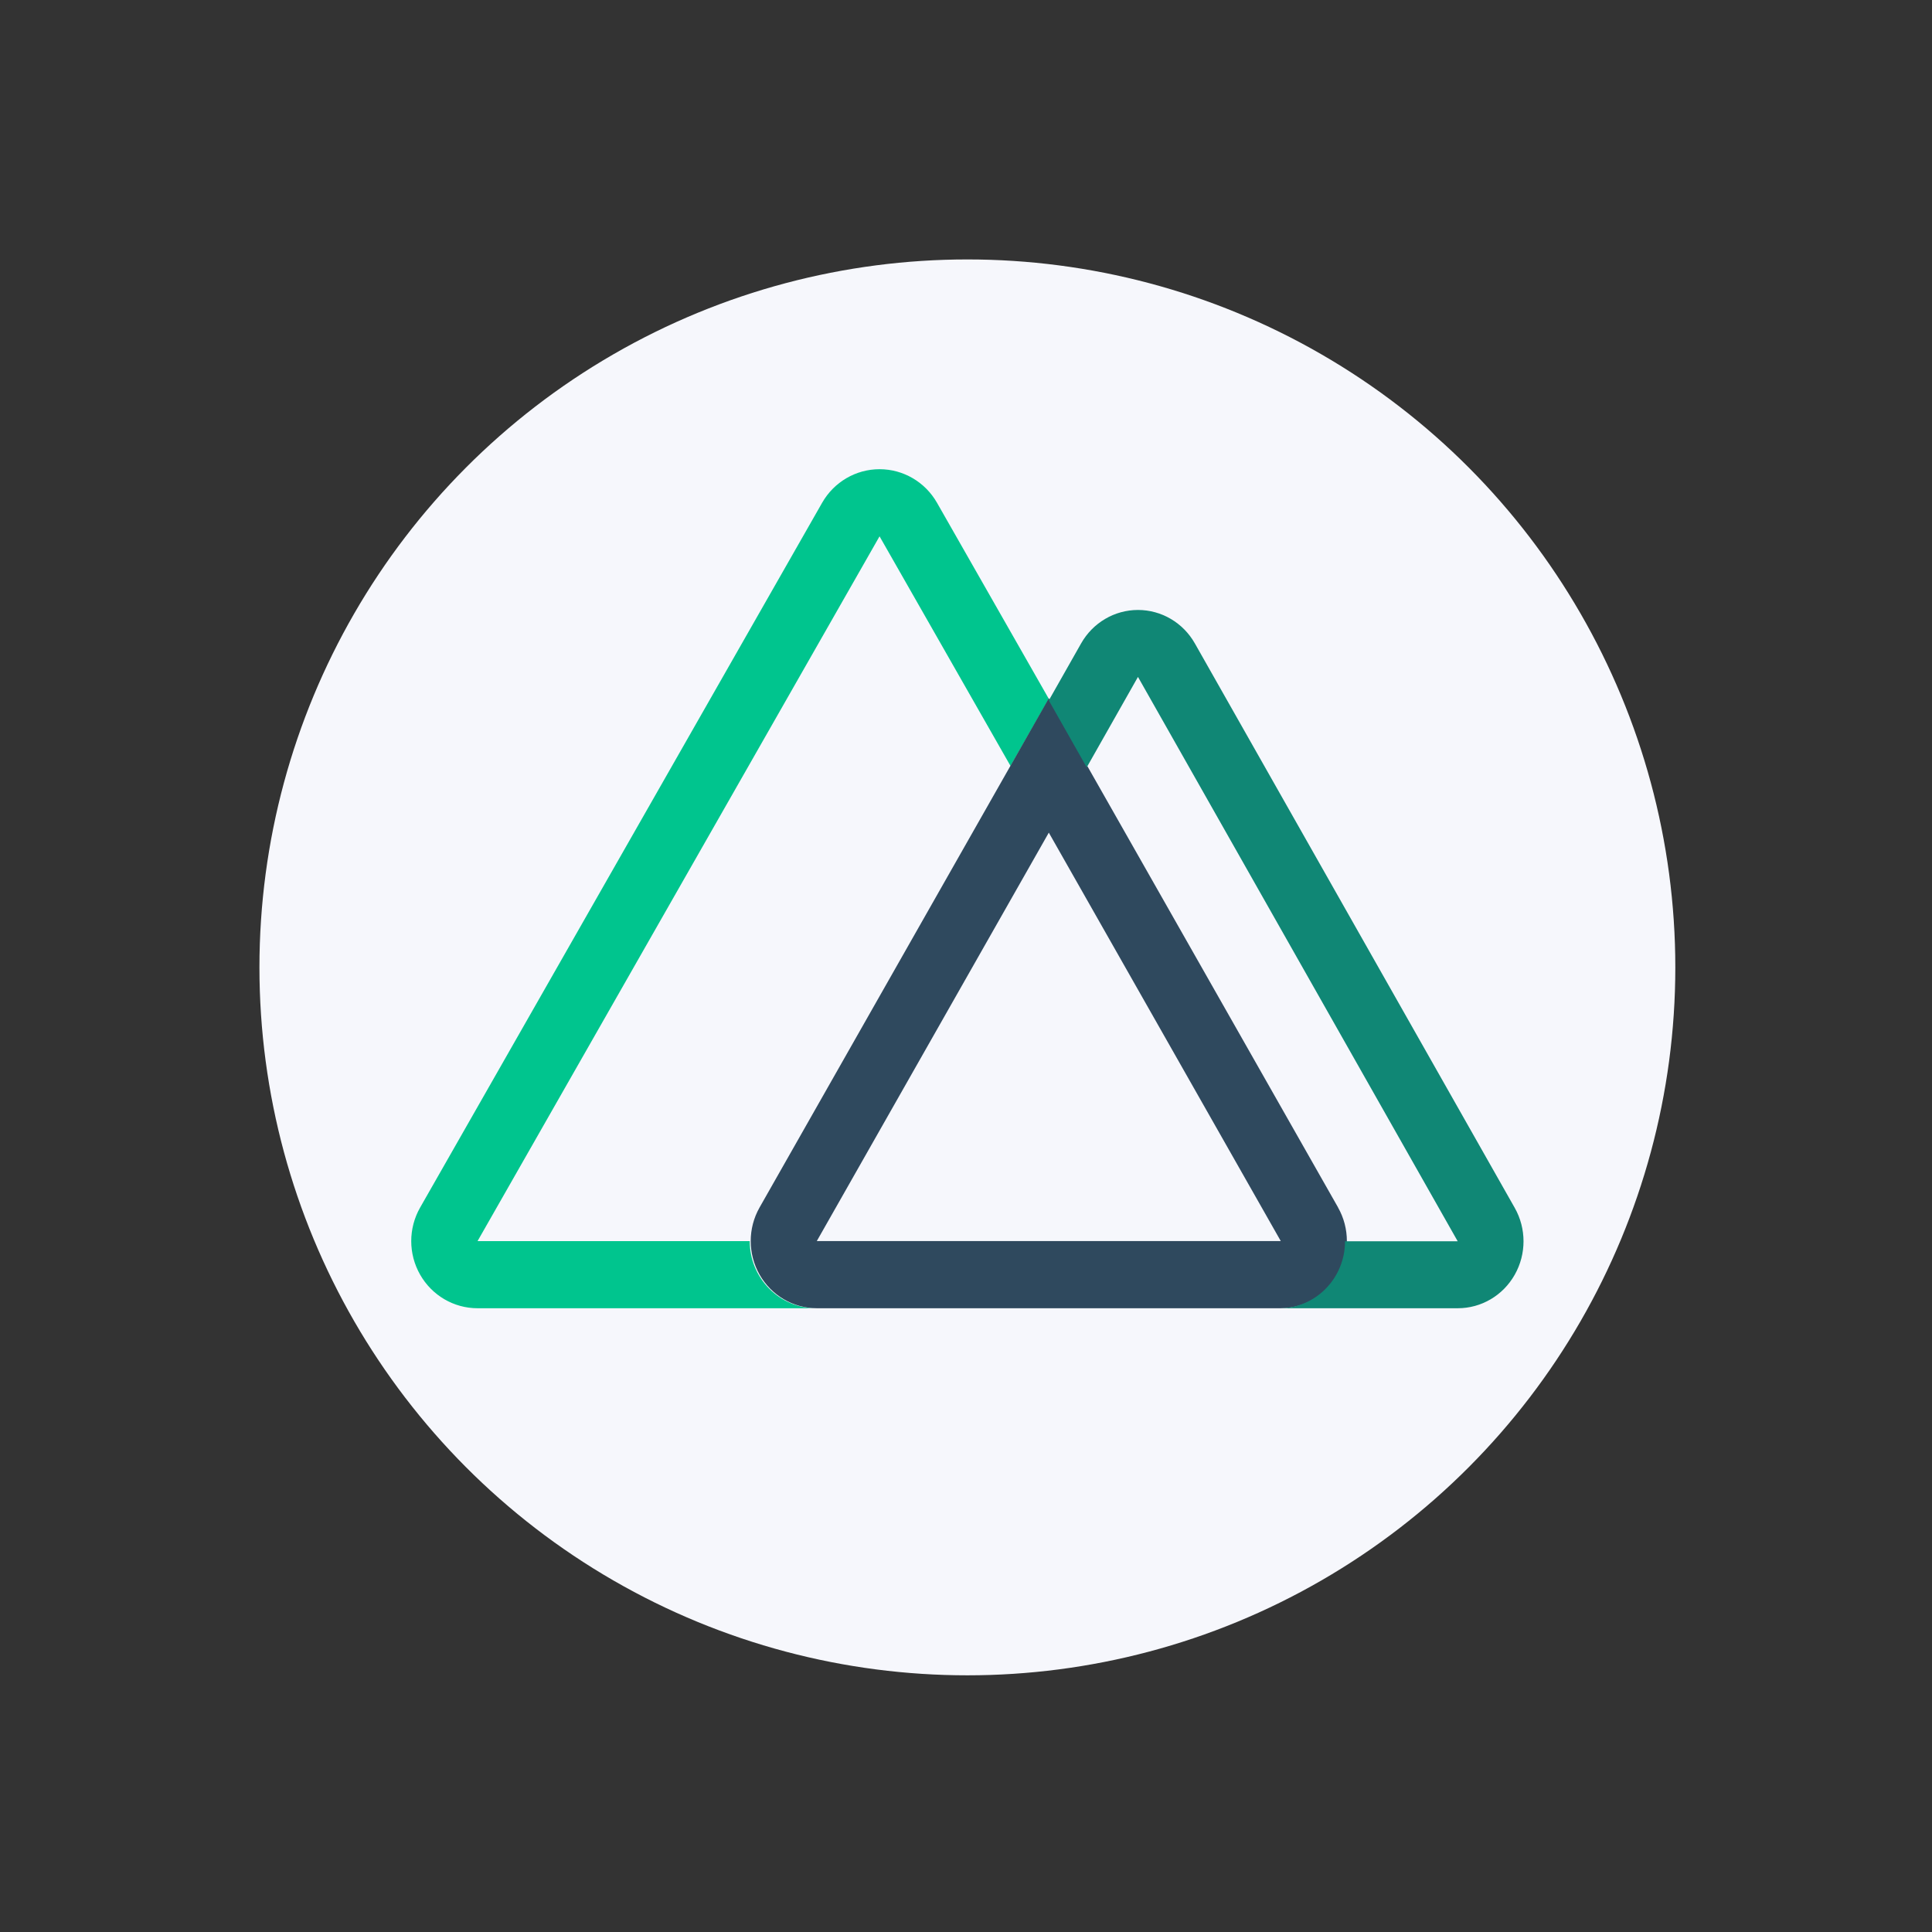 <?xml version="1.0" encoding="UTF-8"?>
<svg width="700px" height="700px" viewBox="0 0 700 700" version="1.1" xmlns="http://www.w3.org/2000/svg" xmlns:xlink="http://www.w3.org/1999/xlink">
    <rect x="0" y="0" width="700" height="700" fill="#333333" stroke="none"/>
    <title>Oval</title>
    <g id="Page-1" stroke="none" stroke-width="1" fill="none" fill-rule="evenodd">
        <circle id="Oval" fill="#F6F7FC" fill-rule="nonzero" cx="350.5" cy="350.5" r="256.5"></circle>
        <g id="nuxt" transform="translate(149, 170)" fill-rule="nonzero">
            <path d="M231,83.195 L217.126,107.515 L169.678,24.321 L24.02,279.68 L122.64,279.68 C122.64,293.112 133.396,304 146.664,304 L24.02,304 C15.438,304 7.508,299.362 3.218,291.838 C-1.073,284.314 -1.072,275.044 3.219,267.52 L148.877,12.161 C153.168,4.636 161.099,0 169.683,0 C178.266,0 186.197,4.636 190.489,12.161 L231,83.195 L231,83.195 Z" id="Path" fill="#00C58E"></path>
            <path d="M335.812,267.488 L244.834,107.341 L231.005,83 L217.176,107.341 L126.208,267.488 C121.931,275.018 121.931,284.296 126.207,291.827 C130.484,299.358 138.388,304 146.942,304 L315.048,304 C323.604,304 331.511,299.363 335.79,291.832 C340.069,284.3 340.07,275.02 335.792,267.488 L335.812,267.488 Z M146.942,279.659 L231.005,131.683 L315.048,279.659 L146.942,279.659 L146.942,279.659 Z" id="Shape" fill="#2F495E"></path>
            <path d="M399.811,291.872 C395.561,299.375 387.706,304 379.205,304 L314.528,304 C327.672,304 338.328,293.14 338.328,279.744 L379.155,279.744 L263.308,75.257 L244.744,108.032 L231,83.776 L242.702,63.129 C246.953,55.623 254.81,51 263.313,51 C271.817,51 279.674,55.623 283.925,63.129 L399.811,267.616 C404.063,275.121 404.063,284.367 399.811,291.872 L399.811,291.872 Z" id="Path" fill="#108775"></path>
        </g>
    </g>
</svg>